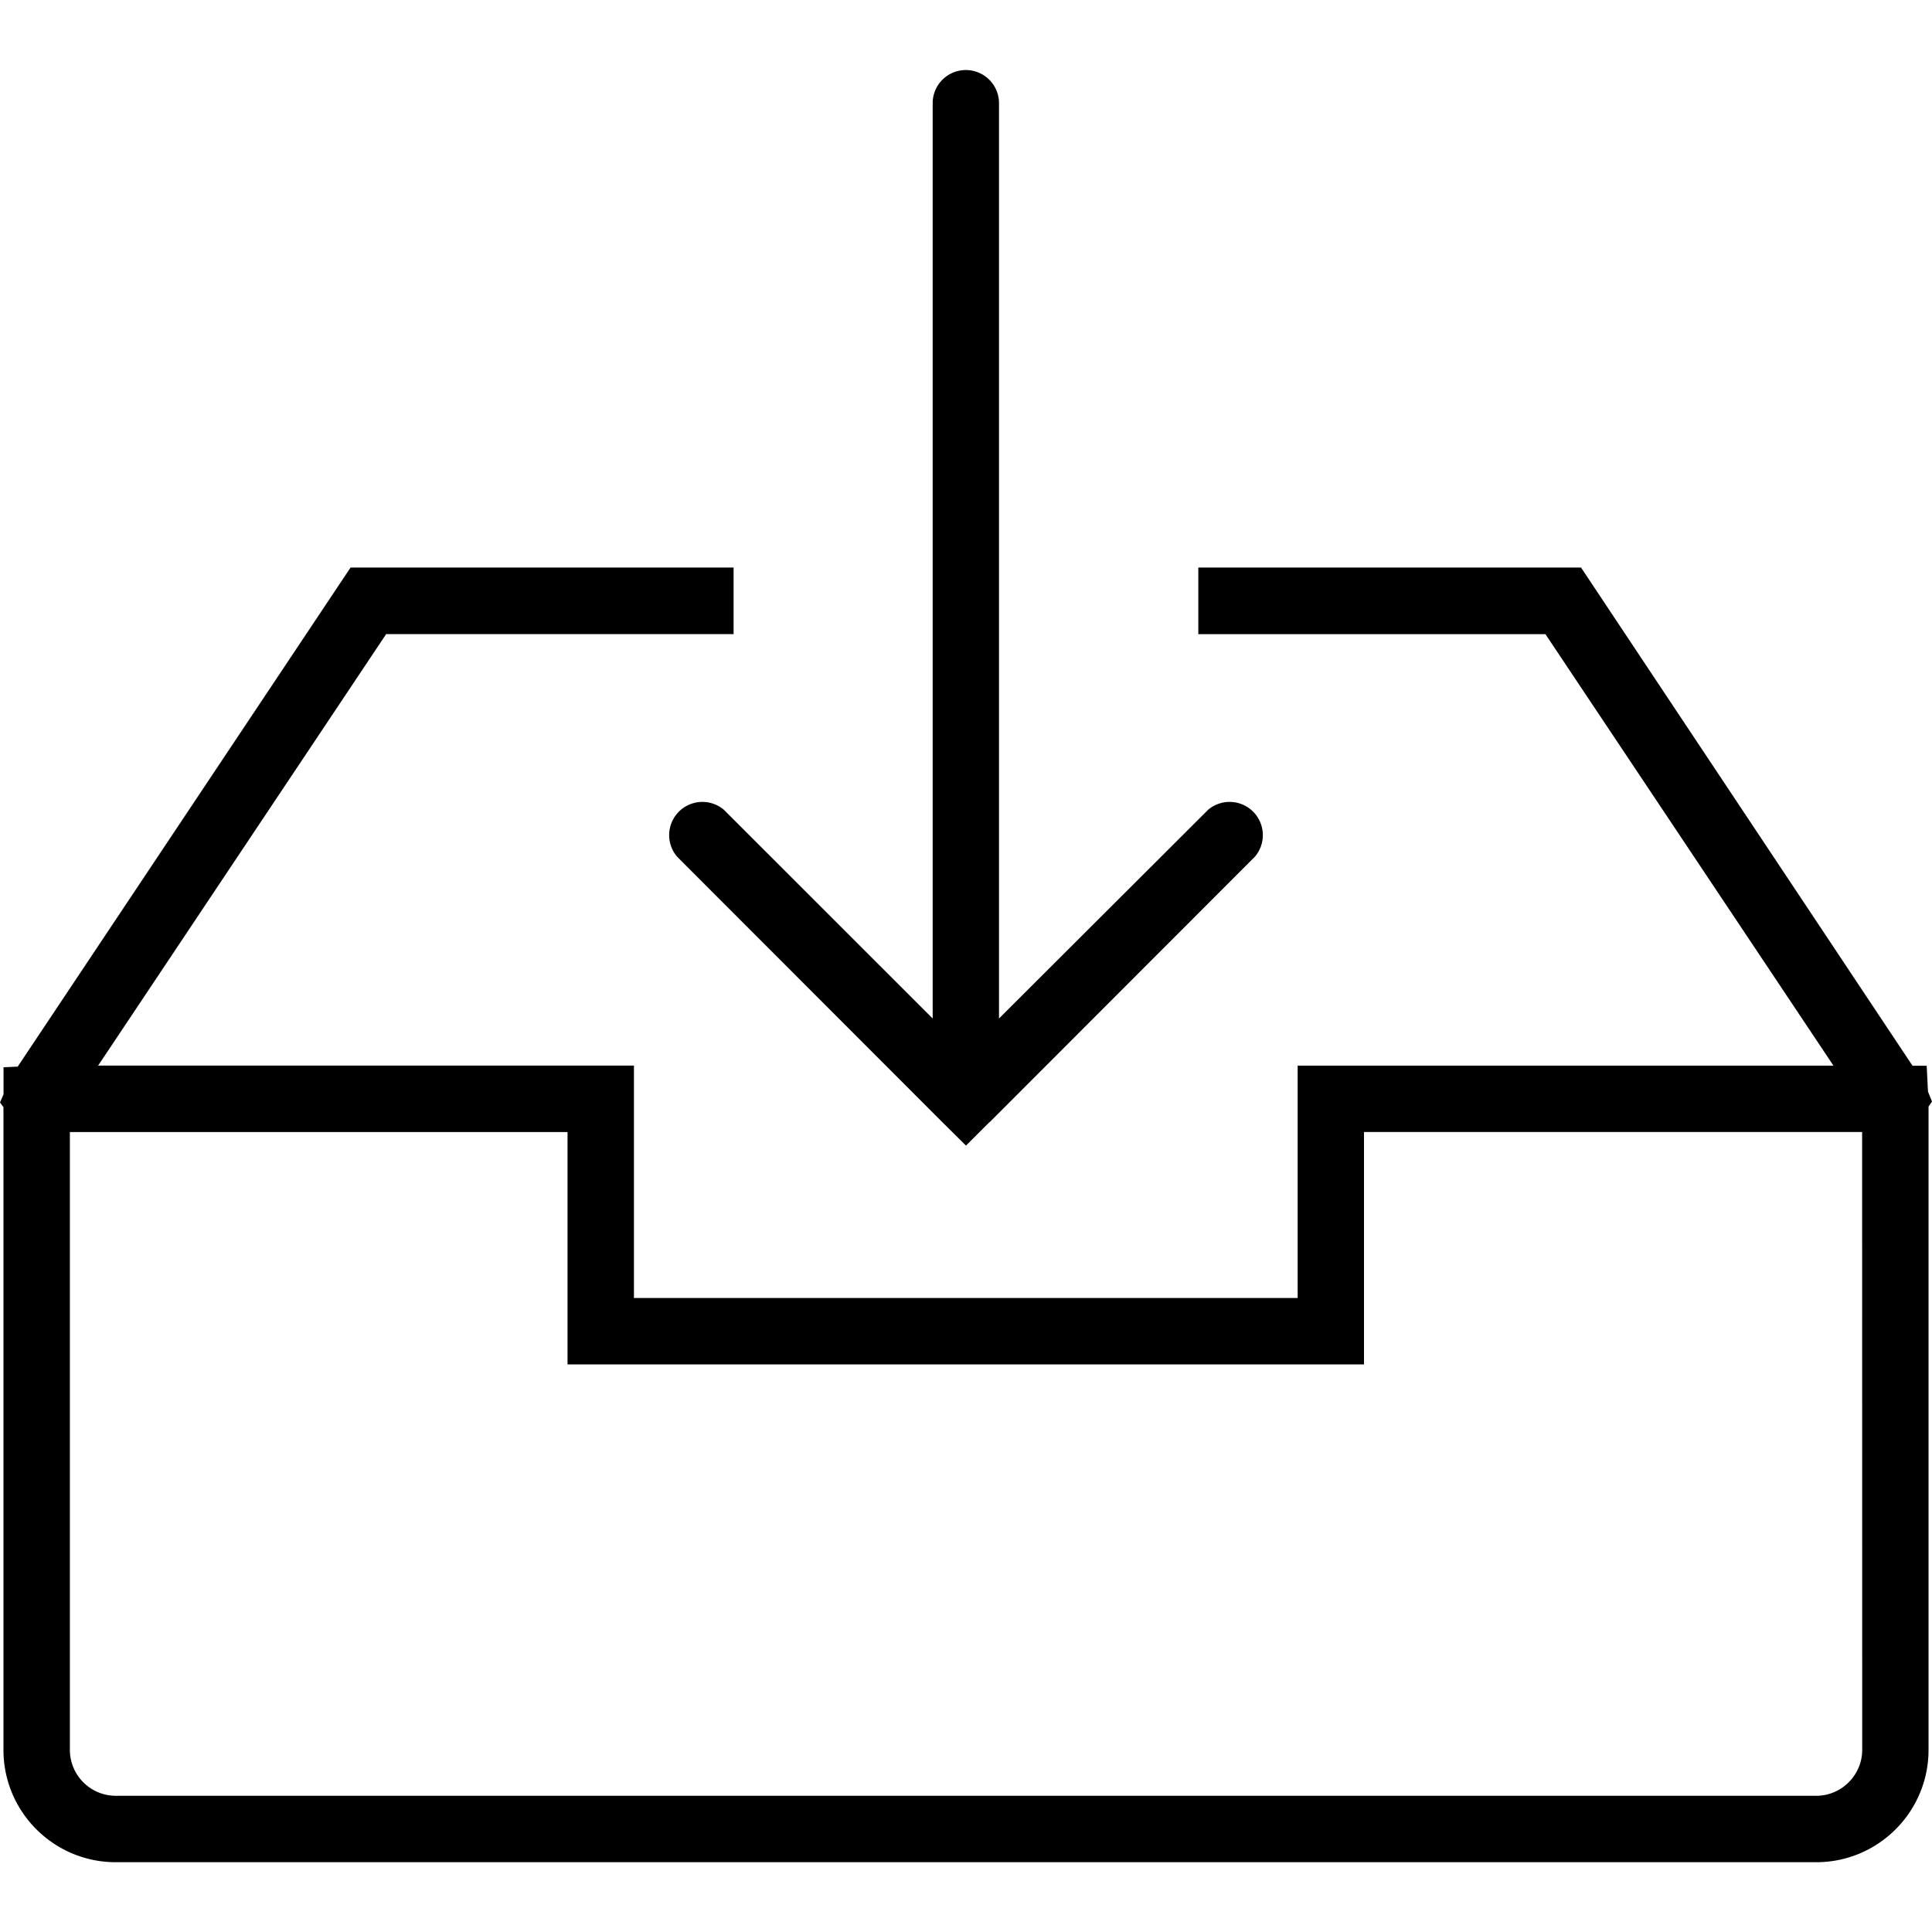 <svg xmlns="http://www.w3.org/2000/svg" width="32" height="32" viewBox="0 0 24 24">
    <path d="M24 13.684l-.05-.125-.016-.32h-.176L19.64 7.05h-4.754v.828h4.312l3.578 5.36h-6.656v2.886H7.875v-2.887H1.219l3.578-5.36h4.316v-.827H4.355L.22 13.25l-.176.008v.336L0 13.695l.043.059v7.984c0 .77.625 1.395 1.395 1.395h21.125c.769 0 1.394-.625 1.394-1.395v-7.992zm-.867 8.054c0 .313-.258.57-.57.57H1.438a.571.571 0 0 1-.57-.57v-7.675H7.05v2.886h9.894v-2.887h6.188zm0 0"/>
    <path d="M8.992 10.059a.413.413 0 0 0-.582.582l3.297 3.3.293.29.29-.29h.003l3.297-3.3a.413.413 0 0 0-.582-.582l-2.598 2.593V1.282a.412.412 0 1 0-.824 0v11.37zm0 0"/>
</svg>
